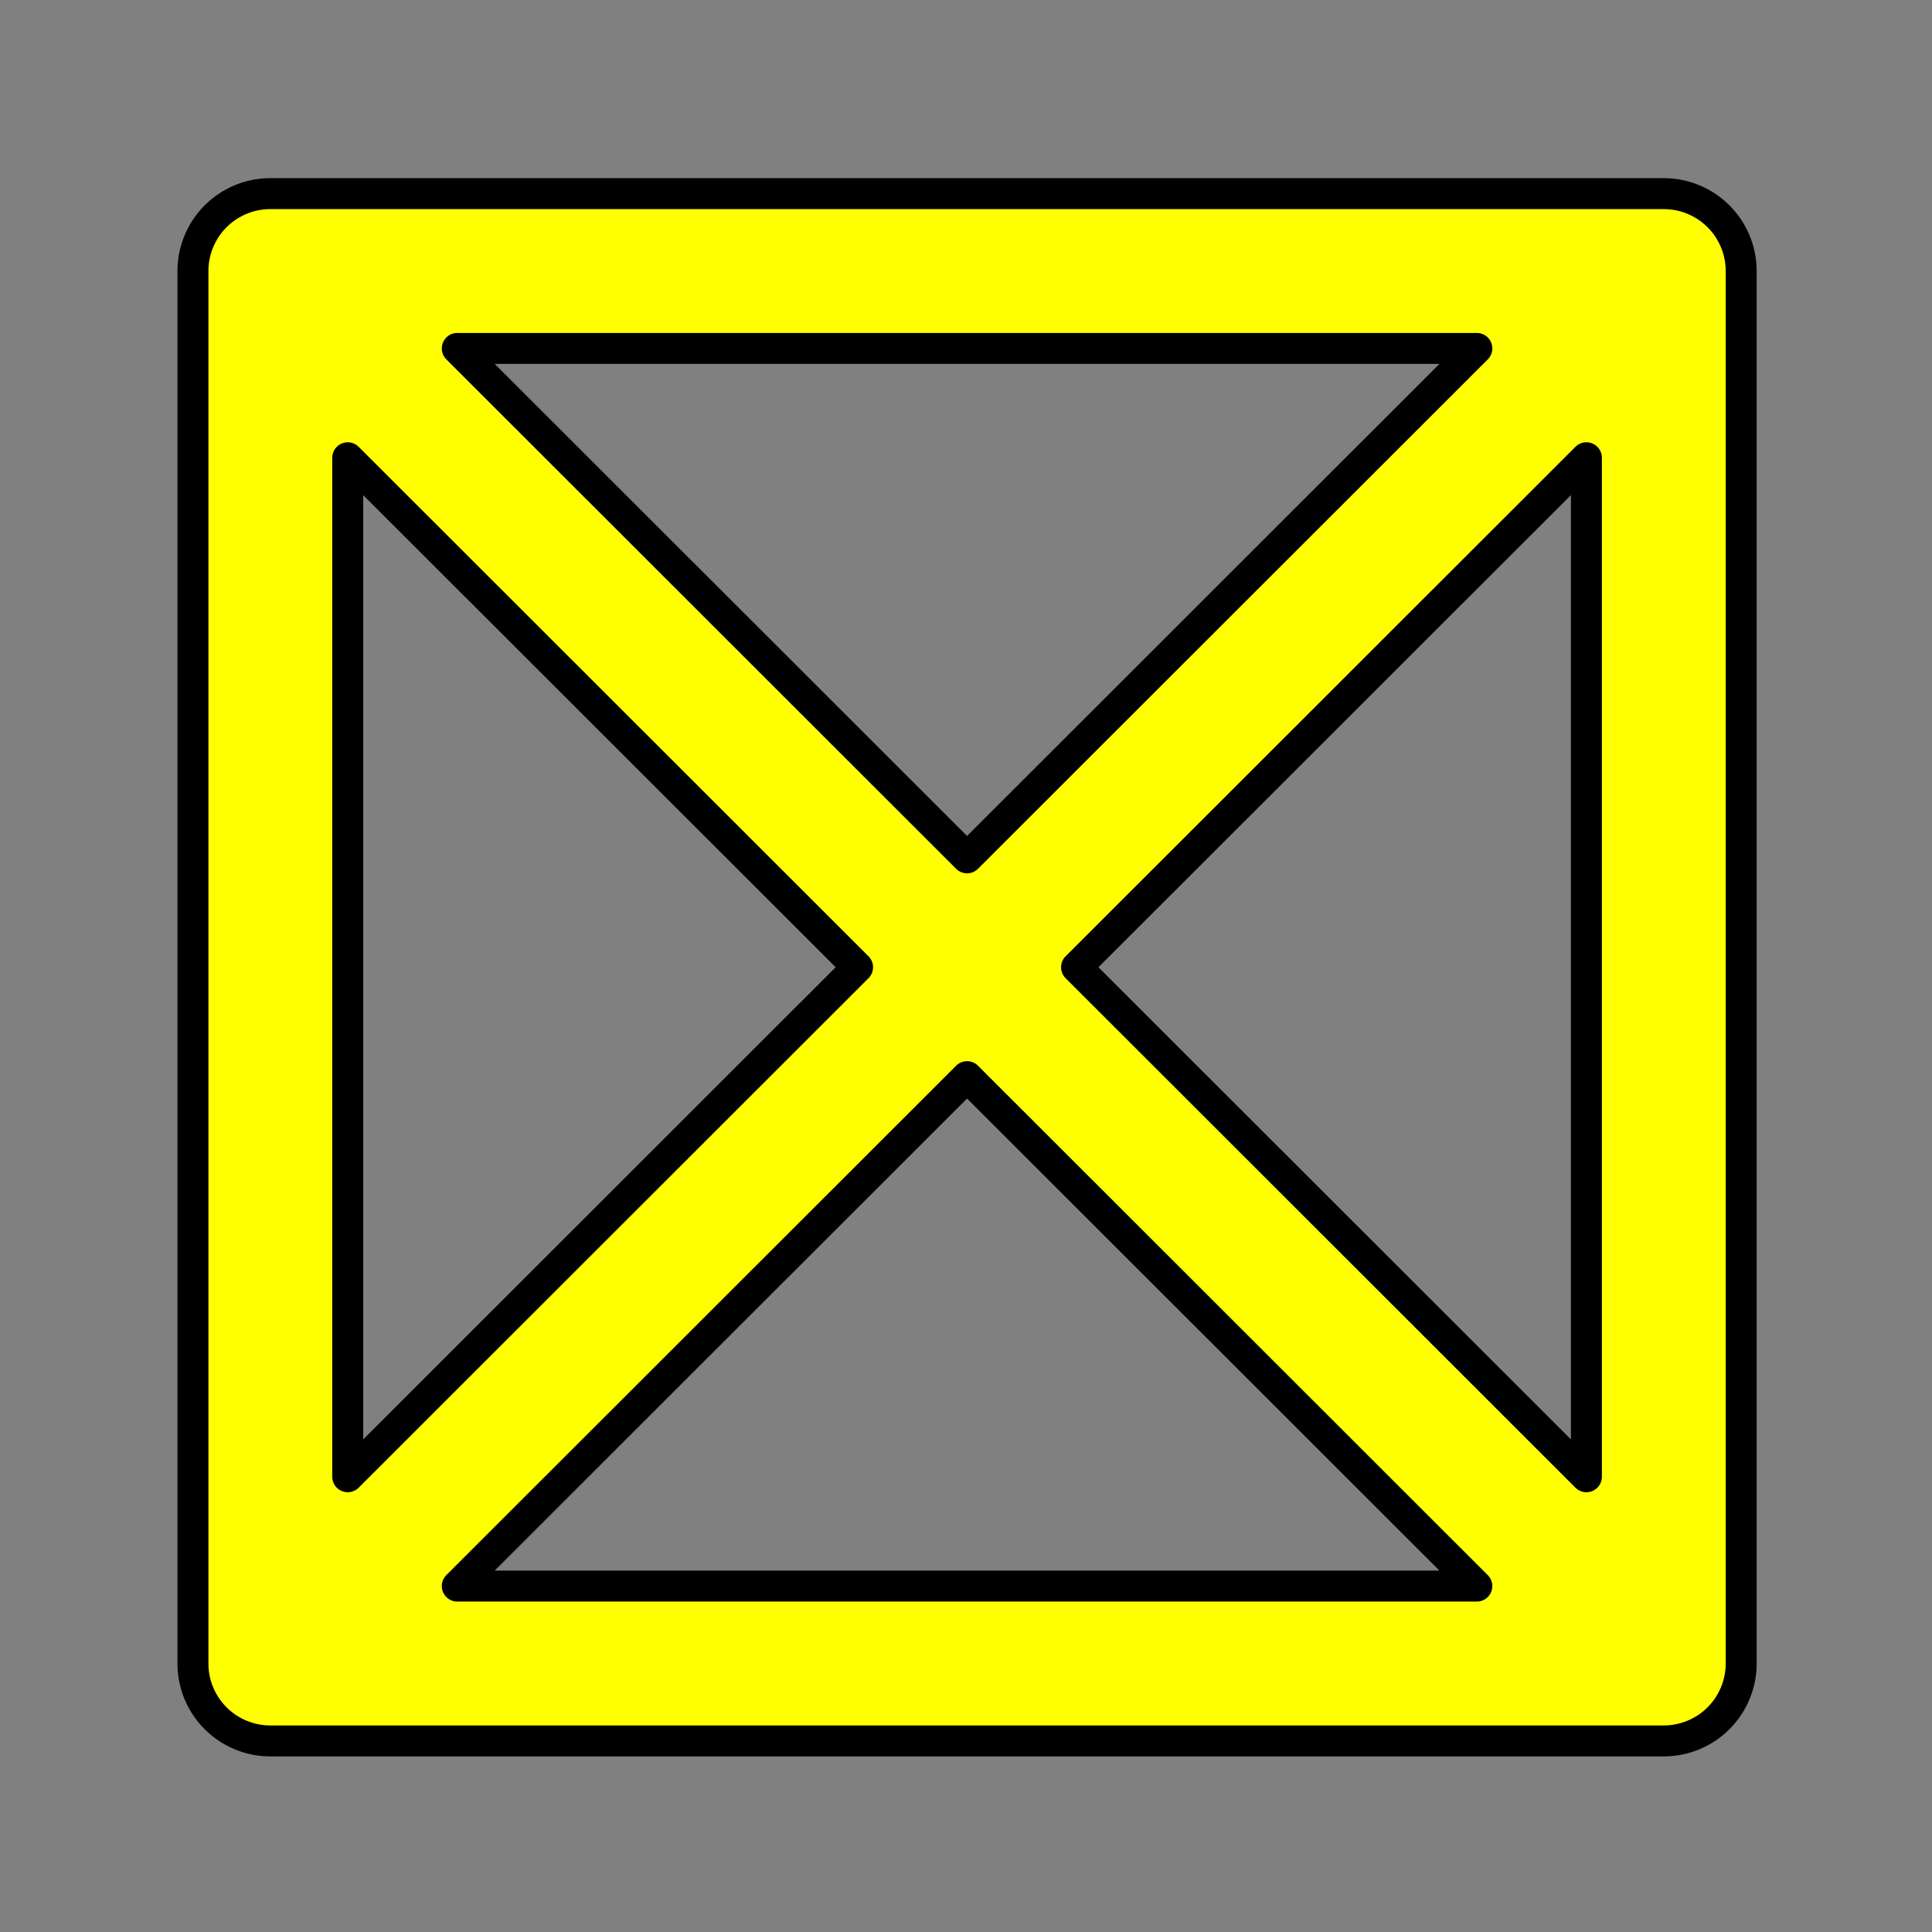 <?xml version="1.0" encoding="UTF-8" standalone="no"?>
<svg
   width="250"
   height="250"
   viewBox="0 0 66.146 66.146"
   version="1.1"
   id="svg8"
   inkscape:version="1.1.1 (3bf5ae0d25, 2021-09-20, custom)"
   sodipodi:docname="pit-trap-covered-yellow.svg"
   xmlns:inkscape="http://www.inkscape.org/namespaces/inkscape"
   xmlns:sodipodi="http://sodipodi.sourceforge.net/DTD/sodipodi-0.dtd"
   xmlns="http://www.w3.org/2000/svg"
   xmlns:svg="http://www.w3.org/2000/svg"
   xmlns:rdf="http://www.w3.org/1999/02/22-rdf-syntax-ns#"
   xmlns:cc="http://creativecommons.org/ns#"
   xmlns:dc="http://purl.org/dc/elements/1.1/">
  <rect x="0" y="0" width="66.146" height="66.146" fill="#808080" stroke="none"/>
  <defs
     id="defs2" />
  <sodipodi:namedview
     id="base"
     pagecolor="#ffffff"
     bordercolor="#666666"
     borderopacity="1.0"
     inkscape:pageopacity="0.0"
     inkscape:pageshadow="2"
     inkscape:zoom="2.8"
     inkscape:cx="109.82143"
     inkscape:cy="126.07143"
     inkscape:document-units="px"
     inkscape:current-layer="layer1"
     inkscape:document-rotation="0"
     showgrid="false"
     inkscape:window-width="1920"
     inkscape:window-height="1027"
     inkscape:window-x="0"
     inkscape:window-y="0"
     inkscape:window-maximized="1"
     units="px"
     fit-margin-top="0"
     fit-margin-left="0"
     fit-margin-right="0"
     fit-margin-bottom="0"
     showborder="true"
     inkscape:showpageshadow="true"
     showguides="false"
     inkscape:guide-bbox="true"
     inkscape:lockguides="false"
     inkscape:pagecheckerboard="1">
    <sodipodi:guide
       position="9.241,60.309"
       orientation="1,0"
       id="guide938"
       inkscape:locked="false" />
    <sodipodi:guide
       position="56.874,59.112"
       orientation="1,0"
       id="guide940"
       inkscape:locked="false" />
    <sodipodi:guide
       position="5.935,56.881"
       orientation="0,-1"
       id="guide942"
       inkscape:locked="false" />
    <sodipodi:guide
       position="52.615,9.282"
       orientation="0,-1"
       id="guide944"
       inkscape:locked="false" />
  </sodipodi:namedview>
  <g
     inkscape:label="Layer 1"
     inkscape:groupmode="layer"
     id="layer1"
     transform="translate(-0.08,-0.511)">
    <path
       id="rect10"
       style="color:#000000;fill:#ffff00;fill-rule:evenodd;stroke-width:4;stroke-linecap:square;stroke-linejoin:round;stroke:#000000;stroke-opacity:1;stroke-miterlimit:4;stroke-dasharray:none"
       d="M 34.93 25.018 A 10.001 10.001 0 0 0 24.928 35.014 L 24.928 214.918 A 10.001 10.001 0 0 0 34.93 224.92 L 214.959 224.92 A 10.001 10.001 0 0 0 224.955 214.918 L 224.955 35.014 A 10.001 10.001 0 0 0 214.959 25.018 L 34.93 25.018 z M 59.08 45.016 L 190.801 45.016 L 124.941 110.83 L 59.08 45.016 z M 204.957 59.141 L 204.957 190.791 L 139.086 124.965 L 204.957 59.141 z M 44.926 59.143 L 110.795 124.965 L 44.926 190.789 L 44.926 59.143 z M 124.941 139.102 L 190.801 204.916 L 59.08 204.916 L 124.941 139.102 z "
       transform="matrix(0.265,0,0,0.265,0.08,0.511)" />
    <path
       style="color:#000000;fill:#ffff00;stroke-width:5.292;-inkscape-stroke:none"
       d="M 9.322,9.776 56.954,57.375"
       id="path871" />
  </g>
</svg>
